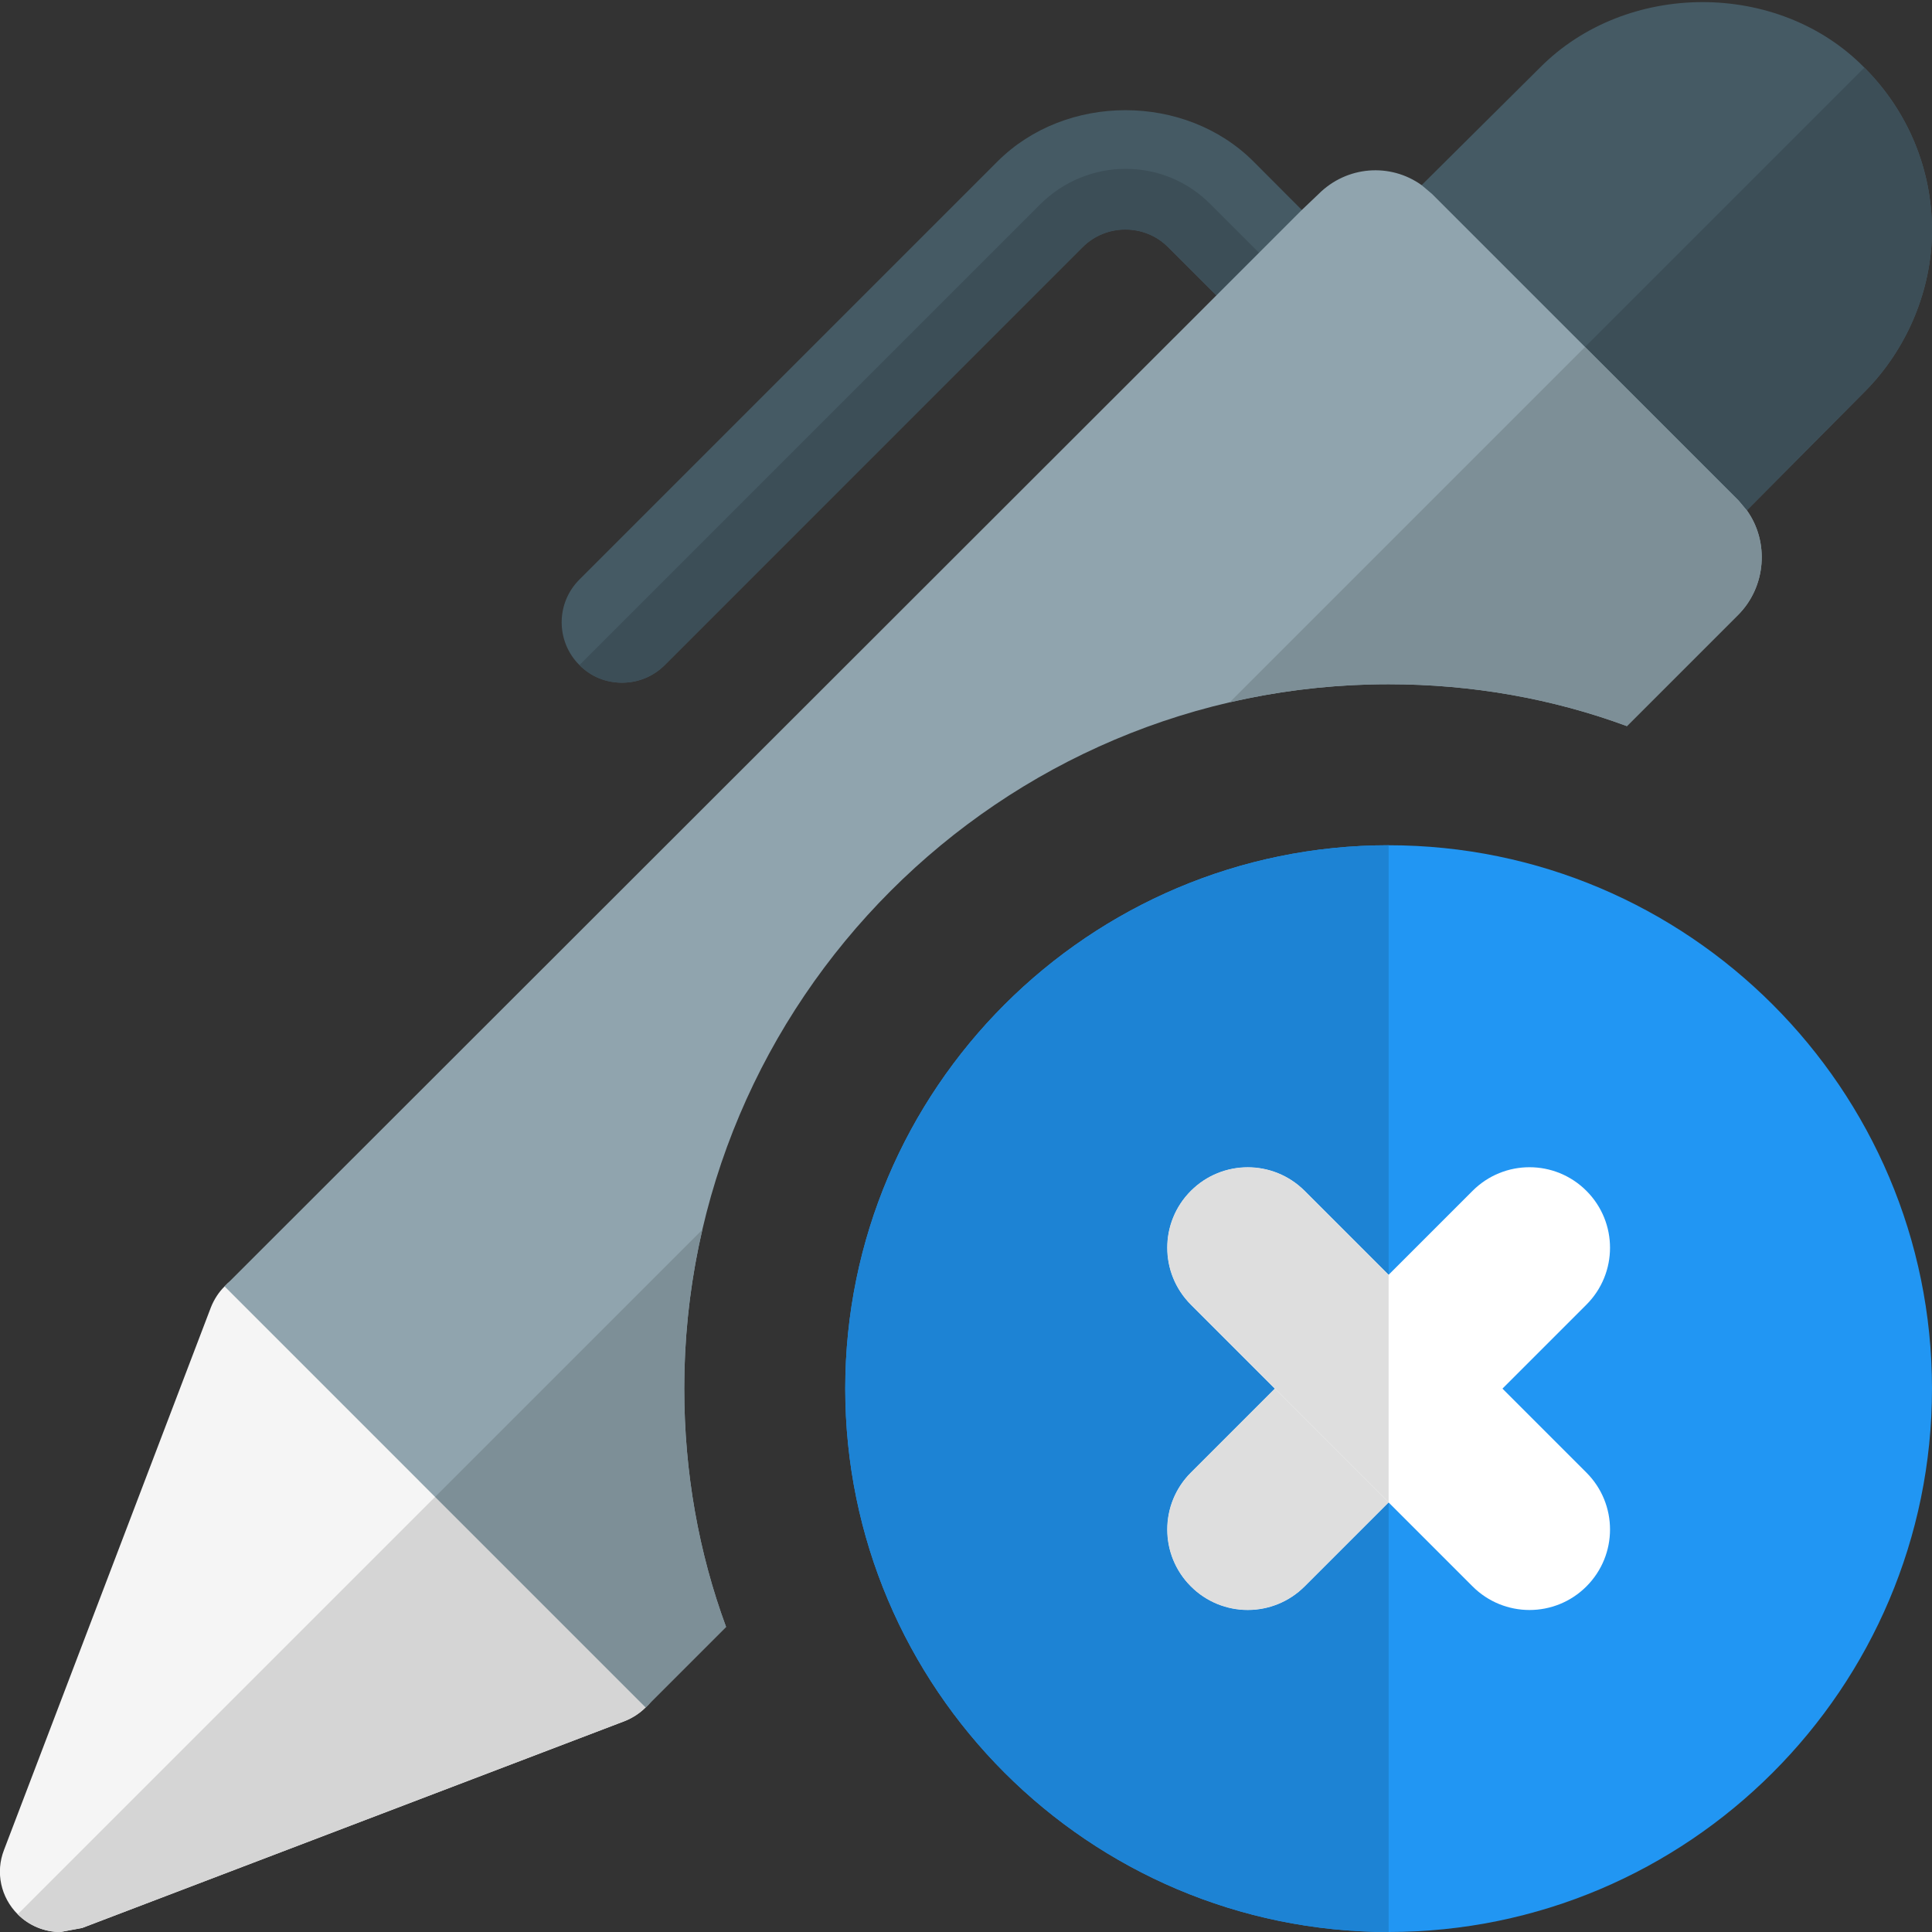 <svg id="color" enable-background="new 0 0 24 24" height="512" viewBox="0 0 24 24" width="512" xmlns="http://www.w3.org/2000/svg"><rect x="0" y="0" width="24" height="24" fill="#333333" stroke="none"/><path d="m7.727 8.481c-.192 0-.384-.073-.53-.22-.293-.293-.293-.768 0-1.061l5.193-5.193c.85-.851 2.332-.851 3.182 0l.828.83c.293.293.293.768 0 1.061s-.768.293-1.061 0l-.829-.829c-.293-.292-.768-.292-1.061 0l-5.192 5.193c-.147.146-.338.219-.53.219z" fill="#455a64"/><path d="m16.4 3.9c-.29.29-.77.29-1.06 0l-.83-.83c-.29-.29-.77-.29-1.06 0l-5.19 5.19c-.15.15-.34.22-.53.22-.2 0-.39-.07-.53-.22l5.72-5.72c.59-.59 1.54-.59 2.12 0z" fill="#3c4e57"/><path d="m23.16.84c-1.07-1.09-2.96-1.08-4.03 0l-1.47 1.46-.52.52c-.14.14-.22.33-.22.53s.08.391.22.53l2.98 2.98c.14.14.33.22.53.22.199 0 .39-.08.529-.22l.521-.52 1.46-1.47c.53-.53.84-1.27.84-2.01 0-.76-.3-1.48-.84-2.02z" fill="#455a64"/><path d="m8.02 20.15-4.17-4.17c-.18-.18-.44-.26-.69-.2-.12.02-.23.08-.33.16l-.04.04c-.07.069-.13.159-.17.26l-2.57 6.74c-.109.279-.04.59.17.8.14.14.33.22.53.22l.27-.05 6.74-2.57c.101-.04.19-.1.26-.17l.04-.04c.08-.09.141-.21.16-.33.06-.25-.02-.51-.2-.69z" fill="#f5f5f5"/><path d="m21.59 7.64-1.38 1.38c-.92-.34-1.92-.52-2.96-.52-4.83 0-8.75 3.93-8.75 8.75 0 1.04.18 2.04.519 2.96l-.96.96-.04.04-5.229-5.23.04-.04 12.28-12.27 1.06-1.06.21-.2c.35-.35.89-.39 1.28-.11l.13.11 3.81 3.81.1.12c.28.39.24.95-.11 1.3z" fill="#90a4ae"/><path d="m23.16.84-3.47 3.47 1.91 1.91.1.12 1.46-1.47c.53-.53.84-1.27.84-2.01 0-.76-.3-1.48-.84-2.02z" fill="#3c4e57"/><path d="m5.405 18.595-5.185 5.185c.14.14.33.22.53.22l.27-.05 6.74-2.57c.101-.04.19-.1.26-.17l.04-.04-.04.04z" fill="#d5d5d5"/><path d="m8.725 15.275-3.32 3.32 2.615 2.615.04-.04.96-.96c-.34-.92-.52-1.92-.52-2.96 0-.679.078-1.34.225-1.975zm10.965-10.965-4.414 4.414c.634-.146 1.295-.224 1.974-.224 1.04 0 2.04.18 2.96.52l1.38-1.38c.351-.35.391-.909.11-1.3l-.1-.12z" fill="#7d8f97"/><path d="m17.25 24c-3.722 0-6.75-3.027-6.75-6.75s3.028-6.75 6.75-6.75 6.75 3.027 6.75 6.75-3.028 6.75-6.75 6.75z" fill="#2196f3"/><path d="m15.5 20c-.256 0-.512-.098-.707-.293-.391-.391-.391-1.023 0-1.414l3.5-3.5c.391-.391 1.023-.391 1.414 0s.391 1.023 0 1.414l-3.5 3.5c-.195.195-.451.293-.707.293z" fill="#fff"/><path d="m19 20c-.256 0-.512-.098-.707-.293l-3.5-3.5c-.391-.391-.391-1.023 0-1.414s1.023-.391 1.414 0l3.5 3.5c.391.391.391 1.023 0 1.414-.195.195-.451.293-.707.293z" fill="#fff"/><path d="m17.25 10.5c-3.722 0-6.75 3.027-6.75 6.75s3.028 6.75 6.75 6.75v-5.336l-1.043 1.043c-.195.195-.451.293-.707.293s-.512-.098-.707-.293c-.391-.391-.391-1.023 0-1.414l1.043-1.043-1.043-1.043c-.391-.391-.391-1.023 0-1.414.195-.195.451-.293.707-.293s.512.098.707.293l1.043 1.043z" fill="#1d83d4"/><g fill="#dedede"><path d="m15.836 17.25-1.043 1.043c-.391.391-.391 1.023 0 1.414.195.195.451.293.707.293s.512-.098.707-.293l1.043-1.043z"/><path d="m15.5 14.5c-.256 0-.512.098-.707.293-.391.391-.391 1.023 0 1.414l1.043 1.043 1.414 1.414v-2.828l-1.043-1.043c-.195-.195-.451-.293-.707-.293z"/></g></svg>